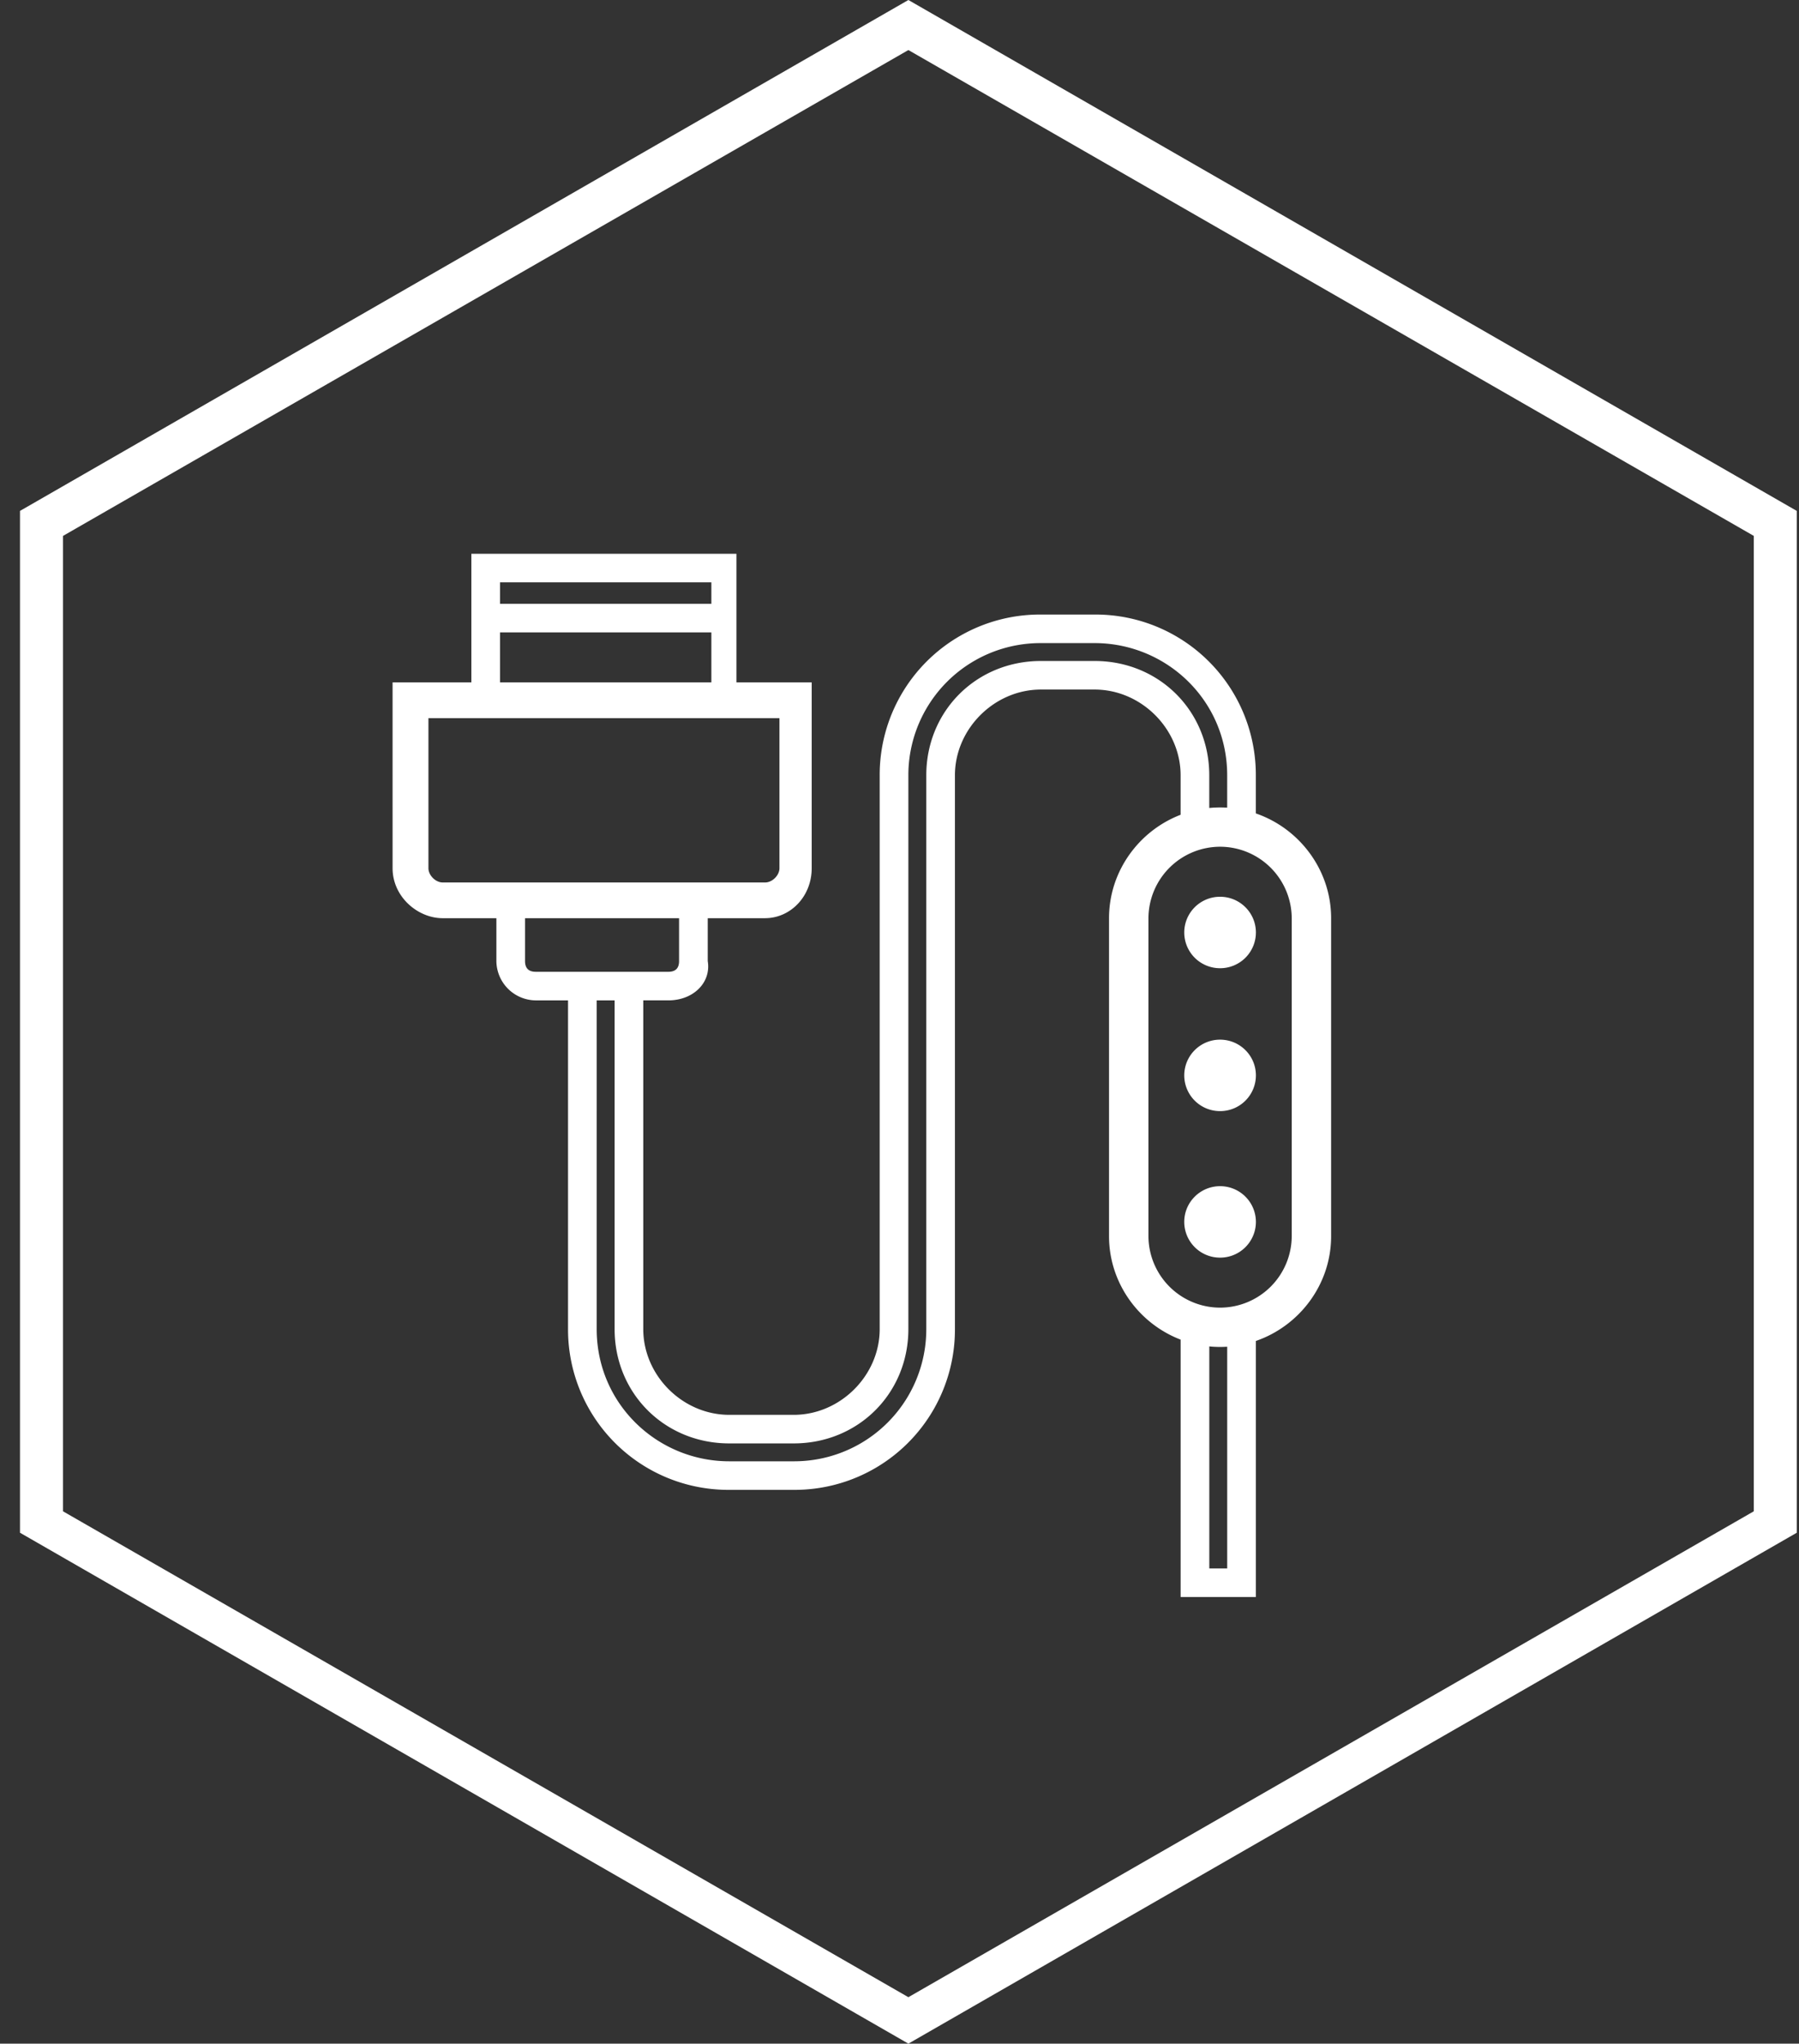 <svg width="81" height="92" fill="none" xmlns="http://www.w3.org/2000/svg"><rect width="100%" height="100%" fill="#333333" stroke="none"/><path fill-rule="evenodd" clip-rule="evenodd" d="M40.9 92L.9 69V23l40-23 40 23v46l-40 23zM2.836 68.035L40.9 89.909l38.065-21.874v-43.91L40.9 2.253 2.836 24.126v43.909zm31.614-26.7h-2.584v1.93c.161.966-.645 1.77-1.774 1.77h-1.129v14.798c0 2.09 1.774 3.86 3.871 3.86h2.903c2.097 0 3.871-1.77 3.871-3.86v-24.93a7.218 7.218 0 017.259-7.238h2.419a7.218 7.218 0 017.258 7.237v1.716c1.963.675 3.39 2.544 3.39 4.717V55.65c0 2.173-1.427 4.041-3.389 4.717v11.527h-3.387V60.307c-1.877-.72-3.224-2.545-3.224-4.657V41.335c0-2.111 1.346-3.935 3.223-4.656v-1.777c0-2.09-1.774-3.86-3.871-3.86h-2.42c-2.096 0-3.87 1.77-3.87 3.86v24.93a7.218 7.218 0 01-7.259 7.238h-2.903a7.218 7.218 0 01-7.258-7.237V45.035h-1.452a1.787 1.787 0 01-1.774-1.77v-1.93h-2.416c-1.13 0-2.258-.965-2.258-2.252V30.72h3.547v-5.79h11.935v5.789h3.389v8.363c0 1.287-.968 2.252-2.097 2.252zm20.804-6.433v1.457a4.993 4.993 0 00-.807.014v-1.47c0-2.896-2.258-5.147-5.161-5.147h-2.42c-2.903 0-5.16 2.251-5.16 5.146v24.93a5.946 5.946 0 01-5.969 5.952h-2.903c-3.226 0-5.968-2.574-5.968-5.952V45.035h.807v14.798c0 2.895 2.258 5.146 5.161 5.146h2.903c2.904 0 5.162-2.251 5.162-5.146v-24.93a5.946 5.946 0 015.968-5.952h2.419c3.226 0 5.968 2.574 5.968 5.951zm-.32 25.734c.108 0 .215-.004.321-.01v9.982h-.806v-9.996c.16.016.321.024.485.024zM32.029 27.182v-.965h-9.516v.965h9.516zm-9.516 1.286h9.516v2.252h-9.516v-2.252zm8.062 12.867H23.64v1.93c0 .322.161.483.484.483h5.968c.322 0 .483-.16.483-.482v-1.931zM19.29 32.328v6.755c0 .322.322.644.645.644H34.45c.323 0 .645-.322.645-.644v-6.755H19.29zm35.645 5.79a3.23 3.23 0 00-3.226 3.217V55.65a3.23 3.23 0 003.226 3.217 3.23 3.23 0 003.225-3.217V41.335a3.23 3.23 0 00-3.225-3.217zm1.612 3.86a1.61 1.61 0 01-1.613 1.609 1.61 1.61 0 01-1.613-1.608 1.61 1.61 0 011.613-1.609c.891 0 1.613.72 1.613 1.609zm-1.613 14.638a1.61 1.61 0 001.613-1.608 1.61 1.61 0 00-1.613-1.609c-.89 0-1.613.72-1.613 1.608a1.61 1.61 0 001.613 1.609zm1.613-8.204a1.61 1.61 0 01-1.613 1.608 1.61 1.61 0 01-1.613-1.608 1.61 1.61 0 011.613-1.609c.891 0 1.613.72 1.613 1.609z" fill="#fff"/></svg>
